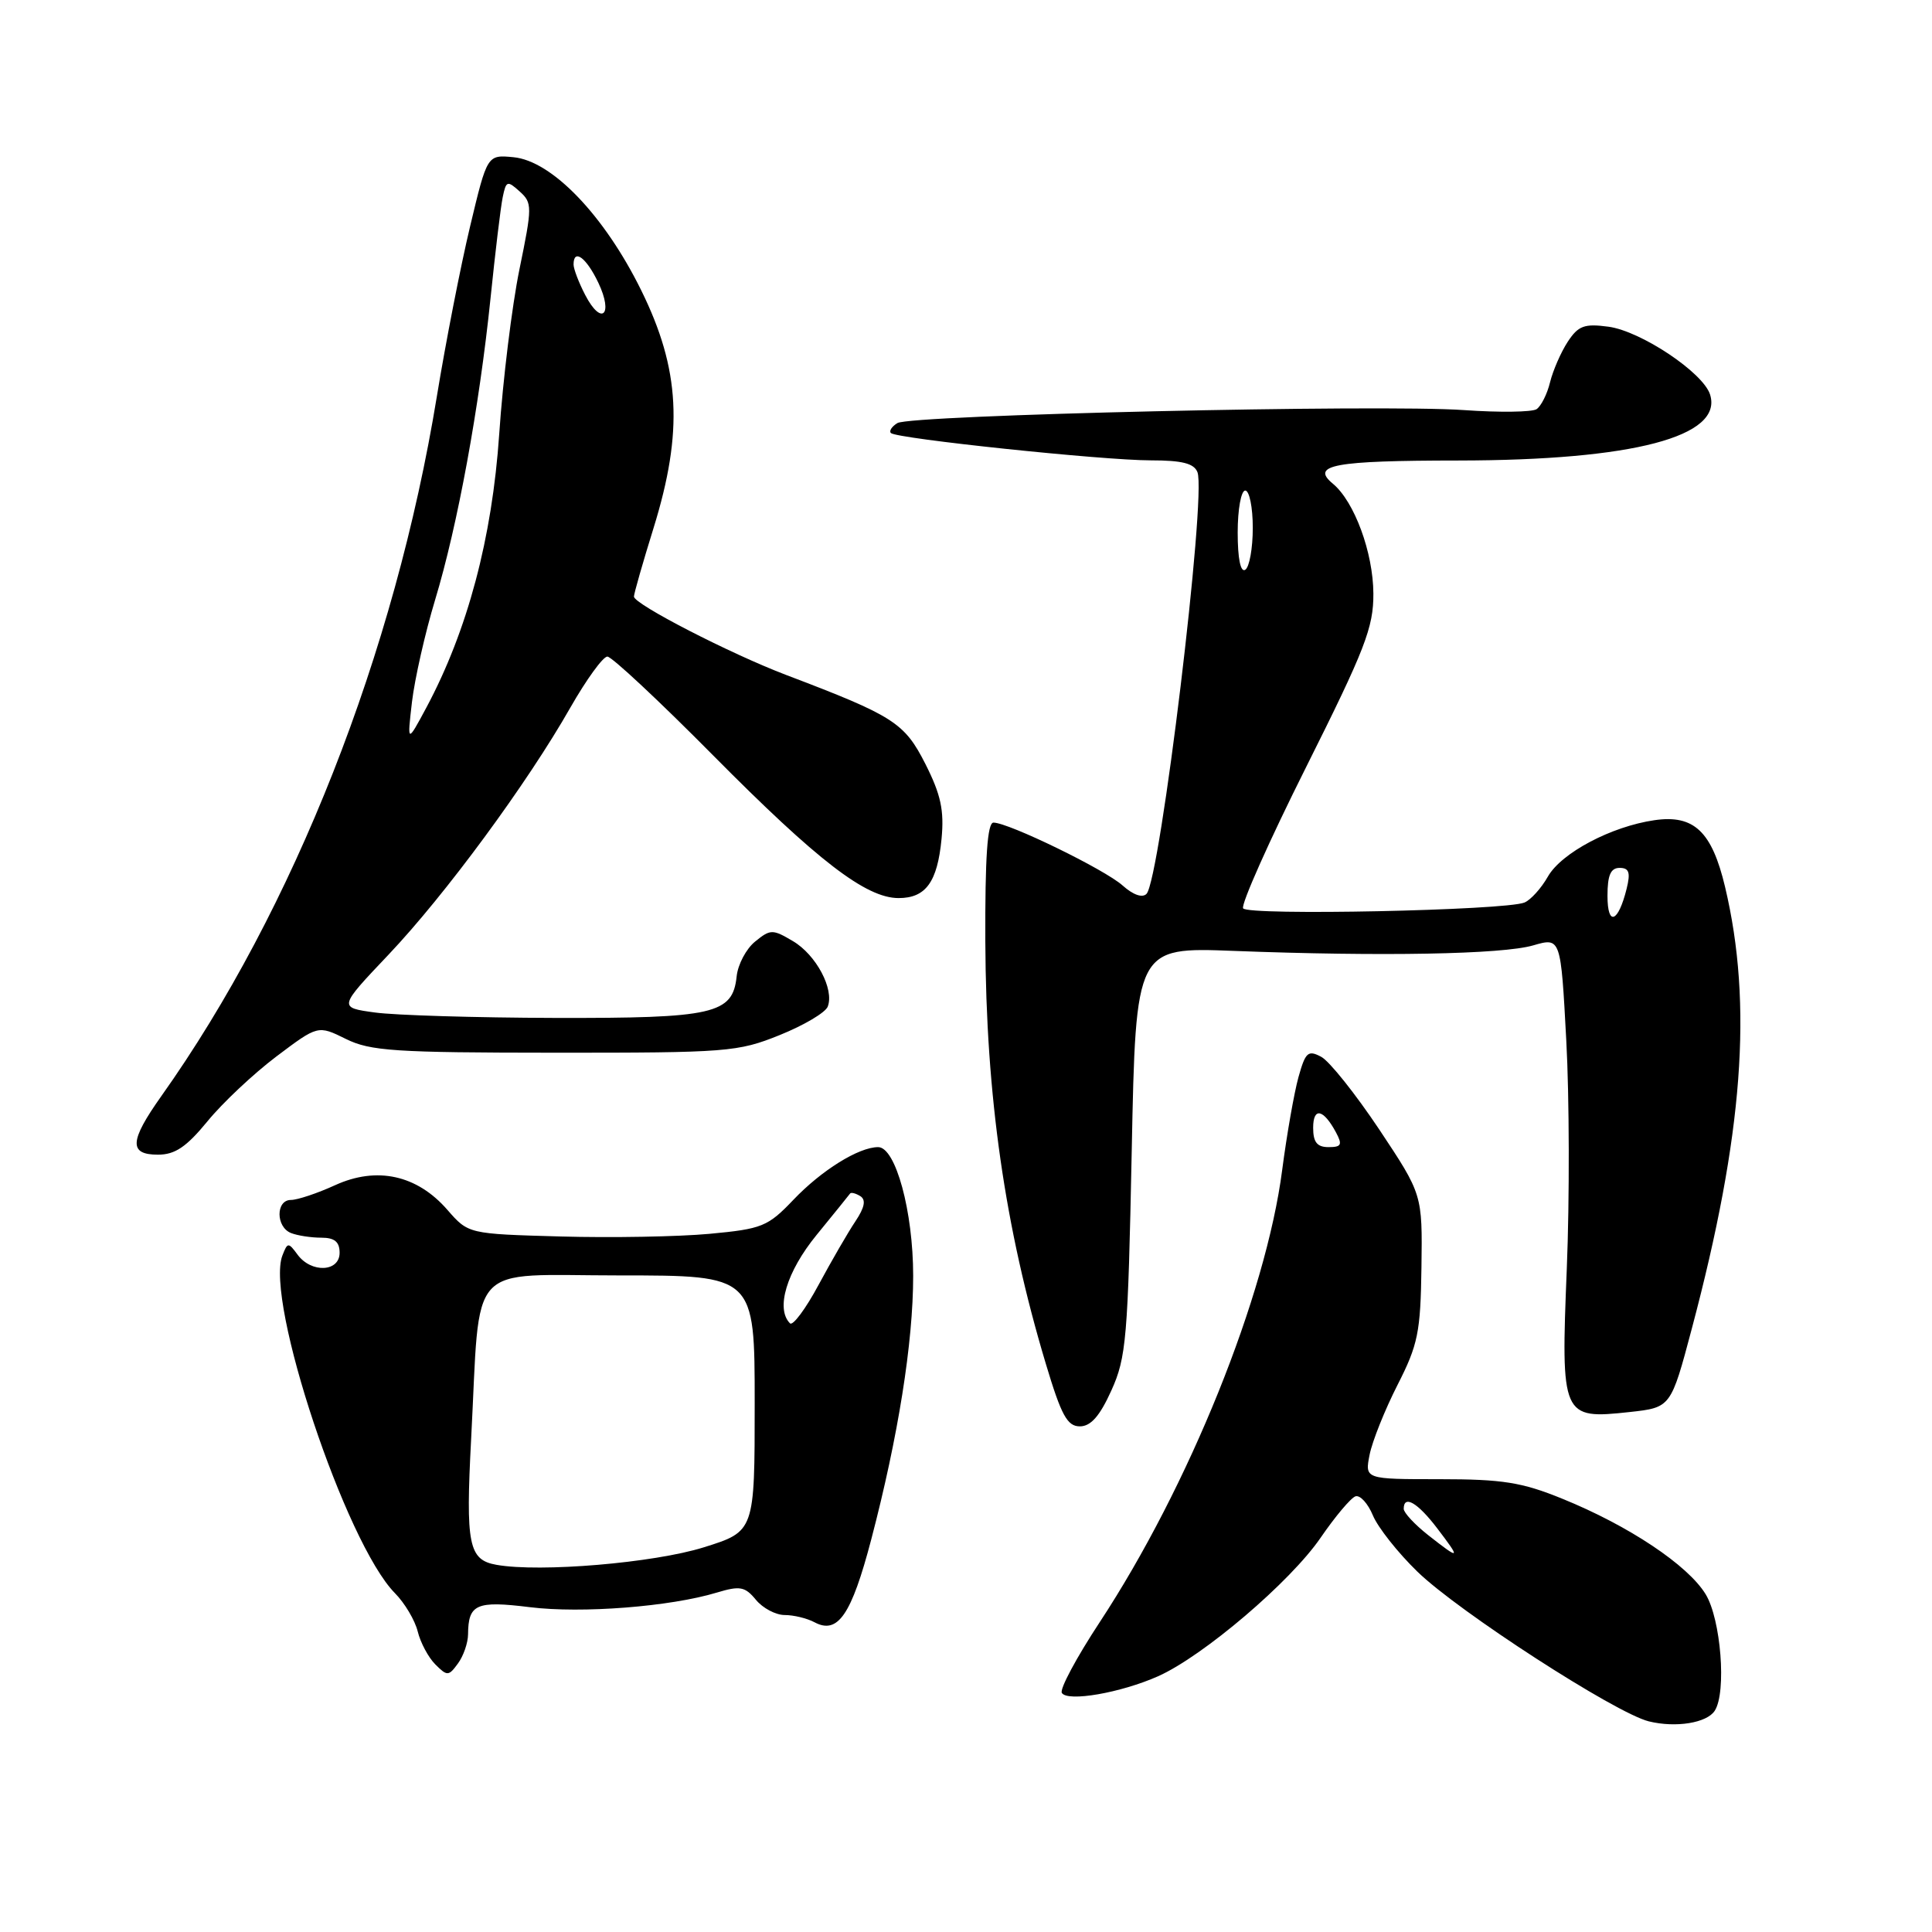 <?xml version="1.0" encoding="UTF-8" standalone="no"?>
<!DOCTYPE svg PUBLIC "-//W3C//DTD SVG 1.1//EN" "http://www.w3.org/Graphics/SVG/1.1/DTD/svg11.dtd" >
<svg xmlns="http://www.w3.org/2000/svg" xmlns:xlink="http://www.w3.org/1999/xlink" version="1.1" viewBox="0 0 256 256">
 <g >
 <path fill="currentColor"
d=" M 227.22 226.67 C 228.79 224.21 228.03 214.56 226.01 211.25 C 223.66 207.39 215.80 202.15 206.99 198.58 C 201.66 196.41 199.09 196.00 190.75 196.00 C 180.84 196.00 180.84 196.00 181.48 192.75 C 181.84 190.96 183.50 186.81 185.17 183.53 C 187.89 178.19 188.23 176.55 188.35 167.92 C 188.48 158.27 188.48 158.27 182.77 149.68 C 179.62 144.96 176.16 140.62 175.08 140.04 C 173.32 139.10 172.98 139.41 172.05 142.74 C 171.48 144.81 170.51 150.32 169.90 155.00 C 167.75 171.66 157.53 196.99 145.71 214.96 C 142.65 219.61 140.39 223.82 140.70 224.32 C 141.45 225.54 148.51 224.31 153.46 222.11 C 159.44 219.44 171.00 209.59 175.00 203.74 C 176.93 200.93 179.00 198.47 179.61 198.27 C 180.23 198.08 181.26 199.22 181.92 200.81 C 182.58 202.39 185.22 205.74 187.81 208.25 C 193.26 213.55 214.06 227.00 218.48 228.09 C 222.07 228.97 226.19 228.30 227.22 226.67 Z  M 62.02 216.56 C 62.05 212.55 63.11 212.08 70.21 212.96 C 77.07 213.81 88.80 212.90 95.00 211.02 C 98.05 210.10 98.72 210.23 100.16 211.98 C 101.07 213.09 102.79 214.00 103.98 214.00 C 105.16 214.00 106.94 214.43 107.93 214.96 C 111.02 216.61 112.82 213.98 115.44 204.00 C 119.01 190.39 121.00 177.91 121.00 169.05 C 121.00 160.53 118.68 152.00 116.36 152.00 C 113.79 152.00 108.85 155.07 105.12 158.99 C 101.74 162.53 100.99 162.84 94.00 163.49 C 89.88 163.87 81.00 164.03 74.28 163.84 C 62.06 163.50 62.06 163.50 59.28 160.31 C 55.26 155.69 49.94 154.52 44.41 157.04 C 42.05 158.12 39.41 159.00 38.55 159.00 C 36.52 159.00 36.54 162.61 38.58 163.39 C 39.45 163.73 41.25 164.00 42.58 164.00 C 44.33 164.00 45.00 164.55 45.00 166.00 C 45.00 168.55 41.25 168.72 39.43 166.25 C 38.21 164.59 38.10 164.60 37.42 166.36 C 35.10 172.35 45.80 204.46 52.32 211.09 C 53.63 212.41 54.99 214.71 55.35 216.18 C 55.71 217.65 56.76 219.62 57.68 220.54 C 59.26 222.12 59.45 222.11 60.68 220.42 C 61.41 219.43 62.01 217.69 62.02 216.56 Z  M 147.26 184.25 C 149.24 179.88 149.46 177.32 149.96 152.50 C 150.50 125.50 150.50 125.50 163.50 126.00 C 183.04 126.75 199.06 126.46 203.15 125.27 C 206.81 124.21 206.81 124.21 207.54 137.86 C 207.95 145.36 207.98 158.96 207.61 168.07 C 206.81 187.79 206.94 188.08 215.95 187.10 C 221.40 186.50 221.40 186.50 224.18 176.03 C 230.98 150.42 232.28 133.11 228.58 117.52 C 226.83 110.16 224.45 107.92 219.22 108.68 C 213.51 109.51 206.91 113.00 205.11 116.14 C 204.23 117.70 202.82 119.25 202.00 119.59 C 199.44 120.64 165.33 121.35 164.72 120.36 C 164.41 119.86 168.17 111.42 173.08 101.62 C 180.88 86.03 182.00 83.15 181.98 78.65 C 181.95 73.21 179.46 66.45 176.61 64.09 C 173.61 61.61 176.74 61.03 193.30 61.02 C 216.40 60.99 228.36 57.85 226.59 52.27 C 225.66 49.36 217.43 43.87 213.13 43.29 C 209.93 42.86 209.13 43.16 207.73 45.29 C 206.83 46.67 205.78 49.08 205.39 50.65 C 205.01 52.22 204.20 53.82 203.60 54.22 C 202.99 54.61 198.68 54.67 194.00 54.34 C 182.88 53.55 120.65 54.98 118.91 56.06 C 118.16 56.52 117.78 57.11 118.05 57.38 C 118.79 58.12 146.15 61.00 152.49 61.00 C 156.63 61.00 158.22 61.40 158.67 62.57 C 159.88 65.73 153.74 116.51 151.92 118.44 C 151.37 119.01 150.15 118.58 148.76 117.34 C 146.41 115.22 133.63 109.00 131.64 109.00 C 130.83 109.00 130.52 113.61 130.56 124.75 C 130.65 145.21 133.14 162.61 138.59 180.75 C 140.63 187.55 141.42 189.00 143.09 189.00 C 144.53 189.00 145.73 187.64 147.26 184.25 Z  M 27.49 148.58 C 29.48 146.14 33.59 142.28 36.62 139.99 C 42.13 135.84 42.13 135.84 45.82 137.66 C 49.07 139.27 52.30 139.48 73.50 139.49 C 96.38 139.50 97.77 139.39 103.32 137.15 C 106.52 135.86 109.38 134.17 109.68 133.38 C 110.57 131.08 108.14 126.51 105.06 124.70 C 102.38 123.11 102.08 123.11 100.06 124.76 C 98.88 125.71 97.77 127.80 97.61 129.38 C 97.08 134.37 94.61 134.93 73.50 134.88 C 63.05 134.85 52.33 134.53 49.67 134.16 C 44.84 133.50 44.84 133.50 51.48 126.50 C 58.98 118.59 69.86 103.81 75.58 93.75 C 77.70 90.04 79.90 87.00 80.48 87.00 C 81.06 87.00 87.37 92.90 94.51 100.11 C 108.34 114.07 114.75 119.00 119.07 119.00 C 122.67 119.00 124.21 116.88 124.76 111.15 C 125.12 107.37 124.67 105.29 122.62 101.23 C 119.84 95.76 118.45 94.86 104.18 89.44 C 96.74 86.61 84.00 80.05 84.00 79.05 C 84.00 78.67 85.17 74.56 86.61 69.93 C 90.56 57.16 90.13 48.94 84.96 38.46 C 80.07 28.53 73.13 21.31 68.03 20.83 C 64.56 20.50 64.56 20.50 62.29 30.00 C 61.04 35.23 59.06 45.35 57.89 52.50 C 52.33 86.52 38.94 120.50 21.37 145.25 C 17.15 151.20 17.05 153.00 20.93 153.00 C 23.19 153.00 24.70 151.98 27.49 148.58 Z  M 189.25 203.42 C 187.46 202.01 186.00 200.44 186.00 199.93 C 186.00 198.03 187.84 199.10 190.43 202.50 C 193.61 206.67 193.50 206.76 189.25 203.42 Z  M 174.00 149.44 C 174.00 146.66 175.36 146.94 177.03 150.06 C 177.90 151.69 177.74 152.00 176.04 152.00 C 174.52 152.00 174.00 151.35 174.00 149.44 Z  M 65.80 207.35 C 62.09 206.70 61.69 204.71 62.43 190.64 C 63.69 166.72 61.61 169.00 82.09 169.00 C 100.00 169.00 100.00 169.00 100.00 185.96 C 100.00 202.92 100.00 202.92 93.25 205.03 C 86.64 207.10 71.57 208.37 65.80 207.35 Z  M 104.68 175.35 C 102.75 173.42 104.23 168.50 108.20 163.64 C 110.51 160.81 112.51 158.34 112.64 158.15 C 112.76 157.96 113.37 158.11 113.99 158.49 C 114.77 158.98 114.58 159.98 113.34 161.84 C 112.36 163.30 110.17 167.09 108.46 170.26 C 106.76 173.43 105.05 175.72 104.68 175.35 Z  M 213.00 118.70 C 213.00 115.97 213.42 115.00 214.61 115.00 C 215.86 115.00 216.07 115.61 215.54 117.75 C 214.42 122.27 213.00 122.80 213.00 118.70 Z  M 164.00 70.56 C 164.00 67.50 164.45 65.00 165.00 65.00 C 165.55 65.00 166.00 67.22 166.00 69.94 C 166.00 72.66 165.55 75.16 165.00 75.50 C 164.38 75.88 164.00 74.01 164.00 70.56 Z  M 54.59 93.00 C 54.95 89.97 56.32 83.90 57.65 79.50 C 60.64 69.63 63.50 54.03 65.00 39.50 C 65.62 33.45 66.34 27.44 66.61 26.14 C 67.06 23.95 67.22 23.89 68.86 25.37 C 70.54 26.89 70.54 27.36 68.82 35.73 C 67.84 40.55 66.63 50.35 66.15 57.50 C 65.21 71.32 61.95 83.55 56.50 93.75 C 53.95 98.50 53.95 98.50 54.59 93.00 Z  M 77.54 39.08 C 76.69 37.44 76.00 35.63 76.00 35.05 C 76.00 32.88 77.69 34.12 79.28 37.46 C 81.32 41.74 79.70 43.25 77.54 39.08 Z "/>
</g>
</svg>